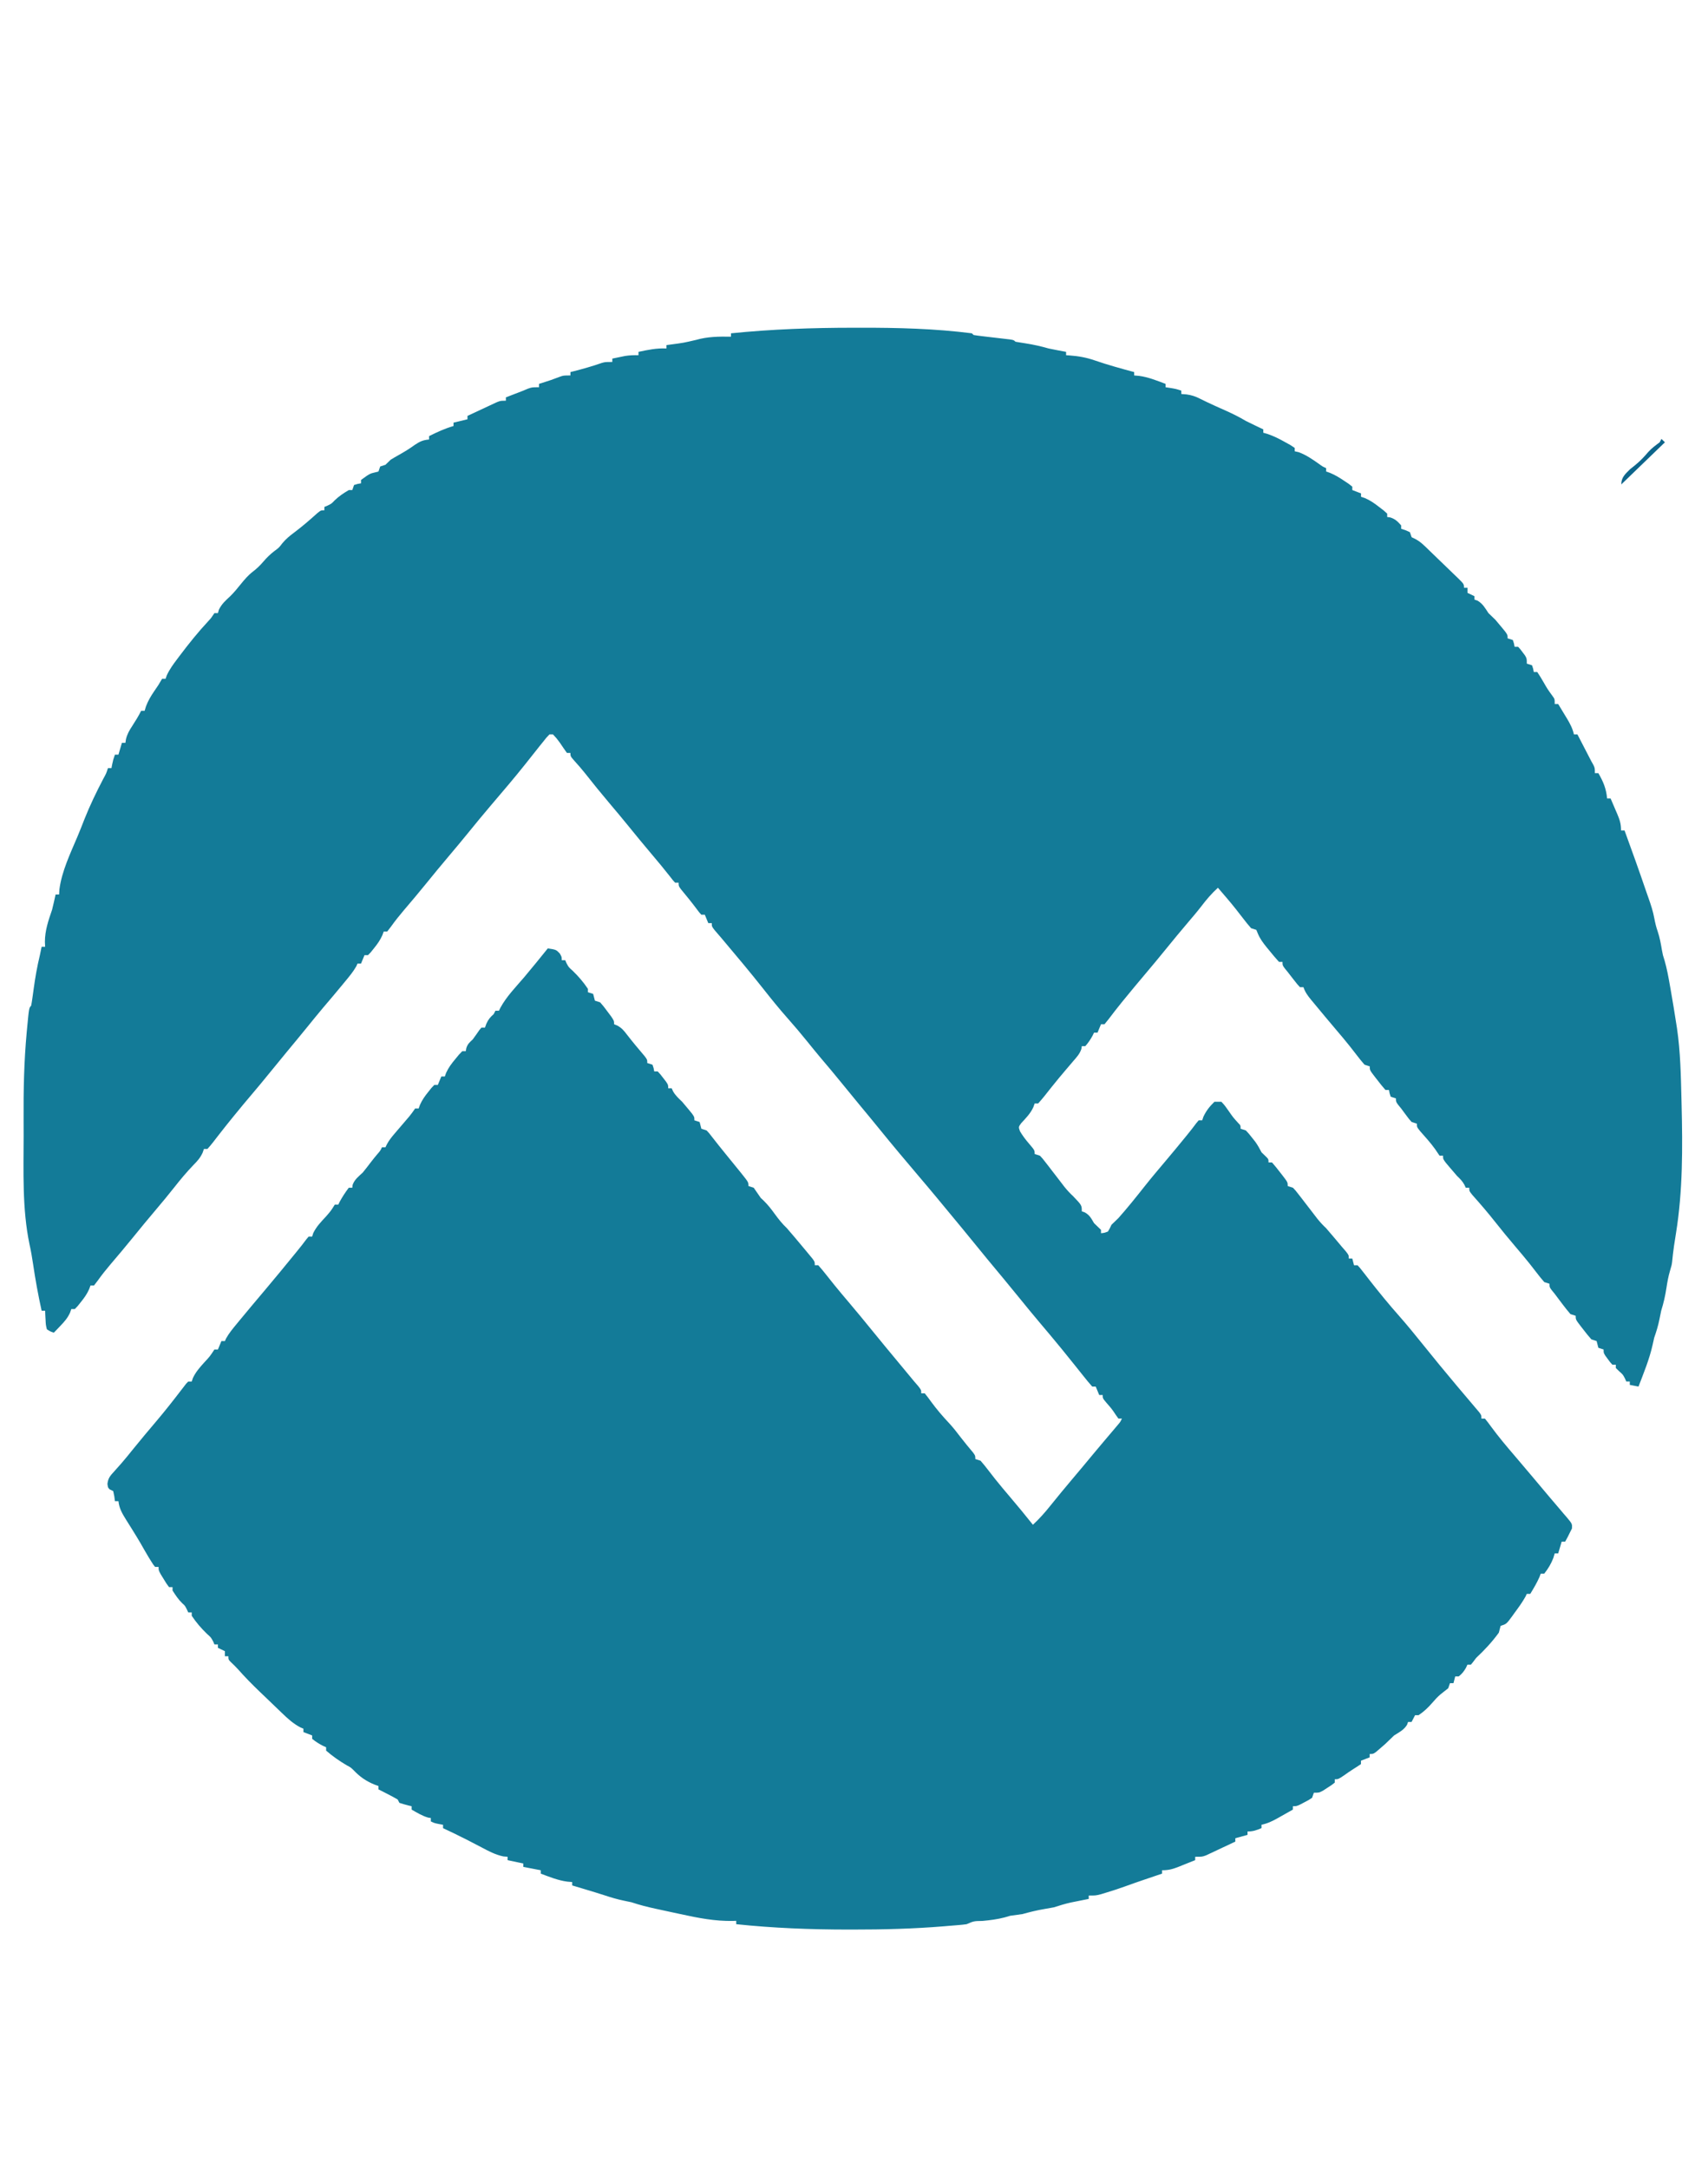 <?xml version="1.0" encoding="UTF-8" standalone="no"?>
<svg
   viewBox="0 0 337.46 428.5"
   version="1.1"
   xmlns="http://www.w3.org/2000/svg"
>
  <path
     d="m 168.614,64.737 c 0.437,-0.001 0.873,-0.002 1.323,-0.003 7.359,-0.011 14.775,0.168 22.08,1.106 0.114,0.11 0.228,0.22 0.345,0.333 0.583,0.095 1.169,0.171 1.756,0.239 0.355,0.042 0.71,0.085 1.076,0.129 0.561,0.065 0.561,0.065 1.133,0.131 0.736,0.085 1.473,0.172 2.209,0.26 0.328,0.038 0.656,0.076 0.995,0.115 0.762,0.124 0.762,0.124 1.106,0.457 0.644,0.117 1.291,0.218 1.939,0.312 1.583,0.243 3.074,0.579 4.612,1.019 1.146,0.239 2.296,0.455 3.448,0.666 0,0.22 0,0.439 0,0.666 0.213,0.012 0.426,0.025 0.645,0.038 1.791,0.134 3.361,0.407 5.048,0.997 2.542,0.878 5.153,1.593 7.754,2.294 0,0.22 0,0.439 0,0.666 0.32,0.027 0.64,0.055 0.97,0.083 1.832,0.244 3.522,0.938 5.237,1.581 0,0.22 0,0.439 0,0.666 0.32,0.048 0.64,0.096 0.97,0.146 1.099,0.187 1.099,0.187 2.133,0.52 0,0.22 0,0.439 0,0.666 0.341,0.027 0.683,0.055 1.034,0.083 1.001,0.138 1.764,0.392 2.657,0.846 0.982,0.49 1.968,0.962 2.971,1.412 0.248,0.111 0.496,0.223 0.751,0.337 0.506,0.227 1.013,0.453 1.519,0.679 1.324,0.596 2.579,1.228 3.824,1.968 0.608,0.304 1.218,0.602 1.832,0.895 0.304,0.145 0.609,0.291 0.923,0.441 0.229,0.109 0.458,0.217 0.694,0.329 0,0.22 0,0.439 0,0.666 0.444,0.129 0.444,0.129 0.897,0.26 1.216,0.421 2.255,0.944 3.37,1.571 0.365,0.203 0.731,0.405 1.107,0.614 0.275,0.182 0.549,0.364 0.832,0.551 0,0.22 0,0.439 0,0.666 0.27,0.062 0.54,0.124 0.819,0.187 1.495,0.572 2.655,1.379 3.949,2.29 0.716,0.525 0.716,0.525 1.438,0.852 0,0.22 0,0.439 0,0.666 0.37,0.129 0.37,0.129 0.748,0.26 1.036,0.43 1.885,0.948 2.808,1.571 0.304,0.203 0.609,0.405 0.923,0.614 0.229,0.182 0.458,0.364 0.694,0.551 0,0.22 0,0.439 0,0.666 0.853,0.33 0.853,0.33 1.724,0.666 0,0.22 0,0.439 0,0.666 0.37,0.124 0.37,0.124 0.748,0.25 1.085,0.462 1.886,1.03 2.808,1.748 0.304,0.233 0.609,0.467 0.923,0.707 0.229,0.206 0.458,0.412 0.694,0.624 0,0.22 0,0.439 0,0.666 0.199,0.028 0.398,0.055 0.603,0.083 1.001,0.322 1.478,0.811 2.155,1.581 0,0.22 0,0.439 0,0.666 0.277,0.089 0.555,0.178 0.84,0.27 0.292,0.13 0.583,0.261 0.884,0.395 0.114,0.33 0.228,0.659 0.345,0.999 0.191,0.09 0.383,0.181 0.58,0.274 1.16,0.568 1.988,1.444 2.895,2.326 0.296,0.284 0.296,0.284 0.597,0.574 0.415,0.4 0.828,0.801 1.241,1.202 0.635,0.616 1.273,1.229 1.911,1.841 0.402,0.389 0.805,0.778 1.207,1.168 0.192,0.184 0.384,0.368 0.581,0.557 1.331,1.301 1.331,1.301 1.331,2.044 0.228,0 0.455,0 0.69,0 0,0.33 0,0.659 0,0.999 0.455,0.22 0.91,0.439 1.379,0.666 0,0.22 0,0.439 0,0.666 0.199,0.069 0.398,0.137 0.603,0.208 1.059,0.625 1.491,1.453 2.155,2.455 0.458,0.446 0.918,0.889 1.379,1.331 0.44,0.506 0.871,1.019 1.293,1.54 0.212,0.258 0.423,0.517 0.641,0.783 0.479,0.674 0.479,0.674 0.479,1.339 0.341,0.11 0.683,0.22 1.034,0.333 0.237,0.687 0.237,0.687 0.345,1.331 0.228,0 0.455,0 0.69,0 0.444,0.475 0.444,0.475 0.905,1.103 0.154,0.205 0.308,0.409 0.466,0.62 0.353,0.607 0.353,0.607 0.353,1.606 0.341,0.11 0.683,0.22 1.034,0.333 0.237,0.687 0.237,0.687 0.345,1.331 0.228,0 0.455,0 0.69,0 0.421,0.623 0.811,1.264 1.185,1.914 0.836,1.455 0.836,1.455 1.822,2.814 0.44,0.598 0.44,0.598 0.44,1.597 0.228,0 0.455,0 0.69,0 0.455,0.748 0.907,1.497 1.358,2.247 0.129,0.211 0.257,0.422 0.39,0.64 0.616,1.029 1.097,1.945 1.356,3.105 0.228,0 0.455,0 0.69,0 0.919,1.775 1.839,3.551 2.758,5.326 0.128,0.226 0.255,0.452 0.387,0.684 0.303,0.647 0.303,0.647 0.303,1.646 0.228,0 0.455,0 0.69,0 0.971,1.678 1.558,3.071 1.724,4.993 0.228,0 0.455,0 0.69,0 0.348,0.803 0.692,1.608 1.034,2.413 0.099,0.227 0.197,0.454 0.299,0.688 0.492,1.164 0.735,1.948 0.735,3.223 0.228,0 0.455,0 0.69,0 1.452,3.973 2.88,7.952 4.243,11.954 0.169,0.492 0.341,0.982 0.515,1.472 0.463,1.309 0.881,2.579 1.125,3.945 0.173,0.902 0.361,1.709 0.668,2.58 0.415,1.227 0.626,2.45 0.84,3.723 0.183,0.983 0.183,0.983 0.519,2.018 0.456,1.589 0.748,3.183 1.033,4.807 0.059,0.335 0.118,0.669 0.18,1.014 0.394,2.252 0.768,4.507 1.113,6.767 0.041,0.262 0.082,0.523 0.125,0.793 0.694,4.693 0.77,9.454 0.888,14.187 0.008,0.304 0.015,0.607 0.023,0.92 0.206,8.416 0.244,17.003 -1.101,25.336 -0.09,0.575 -0.18,1.149 -0.269,1.724 -0.043,0.273 -0.085,0.547 -0.129,0.828 -0.153,1.055 -0.268,2.111 -0.375,3.171 -0.089,0.643 -0.089,0.643 -0.412,1.724 -0.337,1.148 -0.534,2.233 -0.711,3.412 -0.234,1.549 -0.565,2.993 -1.034,4.494 -0.12,0.561 -0.234,1.123 -0.345,1.685 -0.251,1.259 -0.606,2.426 -1.034,3.641 -0.112,0.478 -0.22,0.956 -0.323,1.436 -0.63,2.824 -1.748,5.512 -2.78,8.218 -0.569,-0.11 -1.138,-0.22 -1.724,-0.333 0,-0.22 0,-0.439 0,-0.666 -0.228,0 -0.455,0 -0.69,0 -0.085,-0.192 -0.171,-0.384 -0.259,-0.583 -0.41,-0.794 -0.41,-0.794 -1.164,-1.456 -0.213,-0.206 -0.427,-0.412 -0.646,-0.624 0,-0.22 0,-0.439 0,-0.666 -0.228,0 -0.455,0 -0.69,0 -0.444,-0.486 -0.444,-0.486 -0.905,-1.123 -0.231,-0.313 -0.231,-0.313 -0.466,-0.632 -0.353,-0.575 -0.353,-0.575 -0.353,-1.24 -0.341,-0.11 -0.683,-0.22 -1.034,-0.333 -0.115,-0.444 -0.23,-0.888 -0.345,-1.331 -0.341,-0.11 -0.683,-0.22 -1.034,-0.333 -0.573,-0.649 -1.098,-1.289 -1.616,-1.976 -0.143,-0.183 -0.287,-0.367 -0.434,-0.556 -1.053,-1.373 -1.053,-1.373 -1.053,-2.128 -0.341,-0.11 -0.683,-0.22 -1.034,-0.333 -0.542,-0.626 -1.055,-1.275 -1.552,-1.935 -0.267,-0.352 -0.533,-0.705 -0.808,-1.068 -0.245,-0.327 -0.491,-0.655 -0.743,-0.992 -0.203,-0.248 -0.405,-0.497 -0.614,-0.753 -0.42,-0.579 -0.42,-0.579 -0.42,-1.244 -0.341,-0.11 -0.683,-0.22 -1.034,-0.333 -0.527,-0.598 -1.025,-1.22 -1.508,-1.852 -0.307,-0.396 -0.615,-0.792 -0.924,-1.187 -0.246,-0.315 -0.246,-0.315 -0.497,-0.636 -0.895,-1.125 -1.828,-2.219 -2.76,-3.316 -1.371,-1.617 -2.72,-3.246 -4.03,-4.91 -1.431,-1.817 -2.932,-3.559 -4.474,-5.288 -0.633,-0.787 -0.633,-0.787 -0.633,-1.452 -0.228,0 -0.455,0 -0.69,0 -0.092,-0.199 -0.185,-0.398 -0.28,-0.603 -0.417,-0.742 -0.828,-1.135 -1.444,-1.727 -0.488,-0.556 -0.969,-1.118 -1.444,-1.685 -0.37,-0.438 -0.37,-0.438 -0.748,-0.885 -0.567,-0.758 -0.567,-0.758 -0.567,-1.424 -0.228,0 -0.455,0 -0.69,0 -0.303,-0.433 -0.603,-0.869 -0.89,-1.312 -0.894,-1.253 -1.944,-2.391 -2.962,-3.551 -0.63,-0.796 -0.63,-0.796 -0.63,-1.462 -0.341,-0.11 -0.683,-0.22 -1.034,-0.333 -0.517,-0.568 -0.517,-0.568 -1.034,-1.269 -0.171,-0.229 -0.341,-0.457 -0.517,-0.693 -0.171,-0.231 -0.341,-0.463 -0.517,-0.701 -0.192,-0.235 -0.384,-0.469 -0.582,-0.711 -0.453,-0.62 -0.453,-0.62 -0.453,-1.286 -0.341,-0.11 -0.683,-0.22 -1.034,-0.333 -0.237,-0.687 -0.237,-0.687 -0.345,-1.331 -0.228,0 -0.455,0 -0.69,0 -0.562,-0.641 -1.082,-1.279 -1.595,-1.956 -0.145,-0.185 -0.29,-0.37 -0.439,-0.56 -1.069,-1.391 -1.069,-1.391 -1.069,-2.144 -0.341,-0.11 -0.683,-0.22 -1.034,-0.333 -0.527,-0.598 -1.025,-1.22 -1.508,-1.852 -0.308,-0.397 -0.616,-0.793 -0.925,-1.188 -0.164,-0.21 -0.328,-0.42 -0.497,-0.636 -0.888,-1.117 -1.813,-2.204 -2.737,-3.293 -1.482,-1.754 -2.96,-3.511 -4.418,-5.284 -0.161,-0.193 -0.321,-0.387 -0.487,-0.586 -0.675,-0.825 -1.148,-1.467 -1.496,-2.473 -0.228,0 -0.455,0 -0.69,0 -0.559,-0.609 -0.559,-0.609 -1.185,-1.415 -0.206,-0.263 -0.412,-0.525 -0.624,-0.796 -0.2,-0.259 -0.399,-0.518 -0.605,-0.785 -0.196,-0.239 -0.392,-0.477 -0.594,-0.723 -0.44,-0.609 -0.44,-0.609 -0.44,-1.274 -0.228,0 -0.455,0 -0.69,0 -0.662,-0.729 -1.283,-1.46 -1.896,-2.226 -0.172,-0.208 -0.344,-0.417 -0.521,-0.631 -0.738,-0.913 -1.326,-1.684 -1.774,-2.766 -0.096,-0.231 -0.192,-0.463 -0.291,-0.701 -0.341,-0.11 -0.683,-0.22 -1.034,-0.333 -0.563,-0.641 -1.081,-1.279 -1.595,-1.956 -0.305,-0.393 -0.61,-0.785 -0.916,-1.177 -0.232,-0.298 -0.232,-0.298 -0.469,-0.602 -1.147,-1.451 -2.365,-2.849 -3.572,-4.254 -1.24,1.127 -2.254,2.311 -3.26,3.635 -0.851,1.106 -1.76,2.166 -2.666,3.23 -1.433,1.693 -2.852,3.394 -4.245,5.118 -1.359,1.681 -2.741,3.341 -4.138,4.993 -1.444,1.709 -2.877,3.426 -4.288,5.16 -0.156,0.191 -0.312,0.383 -0.473,0.58 -0.855,1.054 -1.686,2.123 -2.501,3.206 -0.277,0.343 -0.555,0.687 -0.84,1.04 -0.228,0 -0.455,0 -0.69,0 -0.228,0.549 -0.455,1.098 -0.69,1.664 -0.228,0 -0.455,0 -0.69,0 -0.092,0.192 -0.185,0.384 -0.28,0.583 -0.42,0.767 -0.859,1.422 -1.444,2.08 -0.228,0 -0.455,0 -0.69,0 -0.029,0.185 -0.057,0.371 -0.086,0.562 -0.34,1.011 -0.936,1.616 -1.638,2.434 -0.224,0.264 -0.449,0.528 -0.68,0.8 -0.238,0.278 -0.476,0.557 -0.721,0.844 -0.925,1.086 -1.835,2.178 -2.723,3.292 -0.171,0.213 -0.341,0.427 -0.517,0.646 -0.336,0.421 -0.67,0.844 -1.003,1.268 -0.402,0.503 -0.825,0.989 -1.252,1.471 -0.228,0 -0.455,0 -0.69,0 -0.087,0.244 -0.174,0.487 -0.264,0.739 -0.579,1.258 -1.459,2.143 -2.403,3.162 -0.541,0.742 -0.541,0.742 -0.24,1.588 0.515,0.874 1.08,1.621 1.743,2.396 1.164,1.364 1.164,1.364 1.164,2.101 0.341,0.11 0.683,0.22 1.034,0.333 0.52,0.547 0.52,0.547 1.077,1.269 0.209,0.267 0.418,0.535 0.633,0.81 0.232,0.303 0.464,0.605 0.703,0.917 0.409,0.53 0.817,1.06 1.227,1.59 0.395,0.512 0.788,1.025 1.181,1.539 0.549,0.684 1.084,1.271 1.729,1.865 1.724,1.8 1.724,1.8 1.724,2.996 0.206,0.075 0.412,0.151 0.625,0.229 0.958,0.555 1.238,1.172 1.789,2.101 0.249,0.24 0.498,0.481 0.754,0.728 0.206,0.199 0.412,0.398 0.625,0.603 0,0.22 0,0.439 0,0.666 0.672,-0.065 0.672,-0.065 1.379,-0.333 0.362,-0.616 0.362,-0.616 0.69,-1.331 0.457,-0.447 0.917,-0.89 1.379,-1.331 1.801,-2.027 3.491,-4.139 5.168,-6.262 1.356,-1.709 2.762,-3.376 4.172,-5.042 1.283,-1.519 2.551,-3.048 3.805,-4.59 0.232,-0.286 0.232,-0.286 0.469,-0.577 0.613,-0.757 1.218,-1.513 1.791,-2.299 0.15,-0.177 0.3,-0.354 0.455,-0.536 0.228,0 0.455,0 0.69,0 0.078,-0.233 0.156,-0.467 0.237,-0.707 0.579,-1.224 1.2,-1.989 2.177,-2.954 0.455,0 0.91,0 1.379,0 0.702,0.766 0.702,0.766 1.401,1.768 0.899,1.299 0.899,1.299 1.96,2.469 0.432,0.423 0.432,0.423 0.432,1.088 0.341,0.11 0.683,0.22 1.034,0.333 0.605,0.641 0.605,0.641 1.228,1.436 0.207,0.26 0.413,0.519 0.626,0.787 0.496,0.686 0.863,1.36 1.249,2.105 0.242,0.233 0.484,0.467 0.733,0.707 0.646,0.624 0.646,0.624 0.646,1.29 0.228,0 0.455,0 0.69,0 0.562,0.641 1.082,1.279 1.595,1.956 0.145,0.185 0.29,0.37 0.439,0.56 1.069,1.391 1.069,1.391 1.069,2.144 0.341,0.11 0.683,0.22 1.034,0.333 0.52,0.547 0.52,0.547 1.077,1.269 0.209,0.267 0.418,0.535 0.633,0.81 0.232,0.303 0.464,0.605 0.703,0.917 0.409,0.53 0.817,1.06 1.227,1.59 0.395,0.512 0.788,1.025 1.181,1.539 0.551,0.687 1.092,1.26 1.729,1.865 0.515,0.592 1.025,1.189 1.53,1.789 0.263,0.312 0.525,0.623 0.796,0.944 0.256,0.306 0.513,0.613 0.777,0.928 0.26,0.3 0.52,0.599 0.788,0.908 0.591,0.757 0.591,0.757 0.591,1.423 0.228,0 0.455,0 0.69,0 0.114,0.439 0.228,0.879 0.345,1.331 0.228,0 0.455,0 0.69,0 0.474,0.503 0.474,0.503 1.034,1.227 0.215,0.274 0.43,0.548 0.652,0.831 0.24,0.309 0.48,0.619 0.727,0.938 1.874,2.39 3.781,4.732 5.801,7.009 1.646,1.863 3.205,3.788 4.762,5.721 2.163,2.685 4.345,5.353 6.57,7.991 0.189,0.224 0.377,0.448 0.572,0.679 0.832,0.987 1.665,1.972 2.502,2.954 0.252,0.298 0.503,0.596 0.762,0.902 0.216,0.253 0.431,0.506 0.653,0.767 0.446,0.606 0.446,0.606 0.446,1.272 0.228,0 0.455,0 0.69,0 0.432,0.517 0.837,1.056 1.228,1.602 1.457,1.983 3.024,3.852 4.633,5.721 0.489,0.575 0.978,1.151 1.465,1.727 0.255,0.301 0.51,0.602 0.773,0.913 0.285,0.337 0.571,0.675 0.865,1.022 0.169,0.2 0.338,0.399 0.512,0.605 1.137,1.344 2.27,2.692 3.399,4.042 0.567,0.673 1.139,1.341 1.713,2.009 0.352,0.416 0.704,0.833 1.056,1.25 0.166,0.19 0.333,0.381 0.504,0.577 1.1,1.317 1.1,1.317 1.051,2.232 -0.151,0.299 -0.151,0.299 -0.306,0.603 -0.267,0.536 -0.267,0.536 -0.539,1.082 -0.164,0.302 -0.327,0.604 -0.496,0.915 -0.228,0 -0.455,0 -0.69,0 -0.228,0.769 -0.455,1.538 -0.69,2.33 -0.228,0 -0.455,0 -0.69,0 -0.085,0.288 -0.171,0.577 -0.259,0.874 -0.458,1.194 -1.012,2.11 -1.81,3.121 -0.228,0 -0.455,0 -0.69,0 -0.085,0.227 -0.171,0.453 -0.259,0.687 -0.514,1.167 -1.144,2.215 -1.81,3.308 -0.228,0 -0.455,0 -0.69,0 -0.079,0.17 -0.157,0.341 -0.238,0.516 -0.627,1.133 -1.384,2.161 -2.154,3.208 -0.153,0.213 -0.305,0.427 -0.463,0.647 -1.161,1.581 -1.161,1.581 -2.317,1.954 -0.119,0.443 -0.233,0.887 -0.345,1.331 -1.312,1.82 -2.838,3.451 -4.482,4.993 -0.192,0.254 -0.384,0.508 -0.582,0.77 -0.224,0.278 -0.224,0.278 -0.453,0.562 -0.228,0 -0.455,0 -0.69,0 -0.092,0.199 -0.185,0.398 -0.28,0.603 -0.409,0.728 -0.787,1.199 -1.444,1.727 -0.228,0 -0.455,0 -0.69,0 -0.114,0.439 -0.228,0.879 -0.345,1.331 -0.228,0 -0.455,0 -0.69,0 -0.114,0.33 -0.228,0.659 -0.345,0.999 -0.492,0.398 -0.986,0.794 -1.49,1.179 -0.616,0.516 -1.116,1.064 -1.635,1.671 -0.828,0.96 -1.667,1.758 -2.737,2.476 -0.228,0 -0.455,0 -0.69,0 -0.228,0.439 -0.455,0.879 -0.69,1.331 -0.228,0 -0.455,0 -0.69,0 -0.071,0.192 -0.142,0.384 -0.215,0.583 -0.647,1.022 -1.506,1.433 -2.543,2.08 -0.582,0.548 -1.156,1.103 -1.724,1.664 -0.419,0.372 -0.843,0.74 -1.271,1.103 -0.2,0.17 -0.401,0.341 -0.607,0.516 -0.535,0.378 -0.535,0.378 -1.224,0.378 0,0.22 0,0.439 0,0.666 -0.569,0.22 -1.138,0.439 -1.724,0.666 0,0.22 0,0.439 0,0.666 -0.477,0.326 -0.956,0.648 -1.451,0.948 -0.658,0.408 -1.282,0.85 -1.911,1.299 -1.121,0.749 -1.121,0.749 -1.81,0.749 0,0.22 0,0.439 0,0.666 -0.642,0.502 -0.642,0.502 -1.487,1.04 -0.276,0.179 -0.552,0.359 -0.836,0.544 -0.78,0.413 -0.78,0.413 -1.814,0.413 -0.114,0.33 -0.228,0.659 -0.345,0.999 -0.688,0.462 -0.688,0.462 -1.53,0.895 -0.415,0.218 -0.415,0.218 -0.839,0.441 -0.734,0.329 -0.734,0.329 -1.424,0.329 0,0.22 0,0.439 0,0.666 -0.775,0.439 -1.551,0.875 -2.327,1.311 -0.219,0.124 -0.437,0.248 -0.663,0.376 -1.066,0.595 -2.015,1.059 -3.216,1.309 0,0.22 0,0.439 0,0.666 -1.002,0.418 -1.654,0.666 -2.758,0.666 0,0.22 0,0.439 0,0.666 -0.796,0.22 -1.593,0.439 -2.414,0.666 0,0.22 0,0.439 0,0.666 -1.061,0.504 -2.125,1.001 -3.189,1.498 -0.301,0.143 -0.602,0.286 -0.912,0.433 -0.291,0.135 -0.582,0.27 -0.882,0.41 -0.401,0.188 -0.401,0.188 -0.81,0.38 -0.758,0.275 -0.758,0.275 -2.137,0.275 0,0.22 0,0.439 0,0.666 -0.832,0.336 -1.665,0.668 -2.5,0.999 -0.235,0.095 -0.47,0.191 -0.712,0.289 -1.206,0.475 -2.018,0.71 -3.339,0.71 0,0.22 0,0.439 0,0.666 -0.391,0.133 -0.782,0.265 -1.185,0.402 -0.524,0.178 -1.049,0.356 -1.573,0.534 -0.256,0.087 -0.513,0.174 -0.777,0.263 -1.256,0.427 -2.508,0.861 -3.754,1.318 -1.208,0.44 -2.425,0.835 -3.658,1.207 -0.375,0.115 -0.75,0.229 -1.137,0.347 -1.018,0.256 -1.018,0.256 -2.397,0.256 0,0.22 0,0.439 0,0.666 -0.324,0.064 -0.649,0.129 -0.983,0.195 -0.429,0.087 -0.859,0.173 -1.301,0.263 -0.636,0.127 -0.636,0.127 -1.285,0.257 -1.141,0.257 -2.217,0.591 -3.327,0.949 -0.623,0.123 -1.248,0.234 -1.875,0.333 -1.481,0.246 -2.888,0.597 -4.331,0.999 -0.805,0.111 -1.609,0.222 -2.414,0.333 -0.36,0.106 -0.72,0.212 -1.091,0.321 -1.465,0.382 -2.877,0.554 -4.383,0.698 -1.711,0.026 -1.711,0.026 -3.146,0.645 -0.502,0.072 -1.008,0.124 -1.514,0.166 -0.486,0.041 -0.486,0.041 -0.982,0.083 -0.514,0.041 -0.514,0.041 -1.038,0.083 -0.474,0.041 -0.474,0.041 -0.958,0.083 -5.985,0.494 -11.98,0.65 -17.985,0.645 -0.323,1.3e-4 -0.647,2.6e-4 -0.98,3.4e-4 -7.369,-0.004 -14.728,-0.29 -22.057,-1.061 0,-0.22 0,-0.439 0,-0.666 -0.197,0.008 -0.394,0.015 -0.597,0.023 -3.568,0.077 -6.974,-0.597 -10.437,-1.355 -0.63,-0.135 -1.26,-0.271 -1.89,-0.406 -0.656,-0.142 -1.312,-0.284 -1.968,-0.426 -0.33,-0.071 -0.661,-0.142 -1.001,-0.215 -1.634,-0.355 -3.211,-0.751 -4.795,-1.283 -0.494,-0.112 -0.989,-0.217 -1.487,-0.312 -1.294,-0.269 -2.521,-0.625 -3.771,-1.043 -1.294,-0.422 -2.597,-0.813 -3.9,-1.204 -0.251,-0.075 -0.502,-0.151 -0.76,-0.229 -0.601,-0.181 -1.203,-0.361 -1.804,-0.541 0,-0.22 0,-0.439 0,-0.666 -0.32,-0.027 -0.64,-0.055 -0.97,-0.083 -1.832,-0.244 -3.522,-0.938 -5.237,-1.581 0,-0.22 0,-0.439 0,-0.666 -1.138,-0.22 -2.276,-0.439 -3.448,-0.666 0,-0.22 0,-0.439 0,-0.666 -1.024,-0.22 -2.048,-0.439 -3.103,-0.666 0,-0.22 0,-0.439 0,-0.666 -0.276,-0.023 -0.553,-0.045 -0.838,-0.069 -1.628,-0.349 -2.924,-1.052 -4.377,-1.824 -0.581,-0.302 -1.163,-0.605 -1.744,-0.906 -0.282,-0.147 -0.564,-0.294 -0.855,-0.446 -1.629,-0.841 -3.285,-1.627 -4.943,-2.413 0,-0.22 0,-0.439 0,-0.666 -0.27,-0.048 -0.54,-0.096 -0.819,-0.146 -0.905,-0.187 -0.905,-0.187 -1.595,-0.52 0,-0.22 0,-0.439 0,-0.666 -0.178,-0.027 -0.356,-0.055 -0.539,-0.083 -1.201,-0.357 -2.175,-0.96 -3.254,-1.581 0,-0.22 0,-0.439 0,-0.666 -0.206,-0.048 -0.412,-0.096 -0.625,-0.146 -0.603,-0.15 -1.198,-0.33 -1.789,-0.52 -0.114,-0.22 -0.228,-0.439 -0.345,-0.666 -0.628,-0.365 -1.27,-0.709 -1.918,-1.04 -0.523,-0.269 -0.523,-0.269 -1.057,-0.544 -0.27,-0.136 -0.54,-0.273 -0.818,-0.413 0,-0.22 0,-0.439 0,-0.666 -0.249,-0.089 -0.498,-0.179 -0.754,-0.27 -1.736,-0.708 -2.944,-1.566 -4.202,-2.892 -0.555,-0.53 -0.555,-0.53 -1.293,-0.915 -1.448,-0.851 -2.836,-1.814 -4.094,-2.913 0,-0.22 0,-0.439 0,-0.666 -0.199,-0.089 -0.398,-0.179 -0.603,-0.27 -0.795,-0.405 -1.472,-0.829 -2.155,-1.394 0,-0.22 0,-0.439 0,-0.666 -0.569,-0.22 -1.138,-0.439 -1.724,-0.666 0,-0.22 0,-0.439 0,-0.666 -0.192,-0.082 -0.384,-0.165 -0.582,-0.25 -1.435,-0.749 -2.56,-1.773 -3.702,-2.884 -0.658,-0.639 -1.322,-1.273 -1.985,-1.907 -0.54,-0.518 -1.079,-1.036 -1.619,-1.554 -0.268,-0.256 -0.536,-0.512 -0.812,-0.776 -1.476,-1.419 -2.896,-2.863 -4.248,-4.393 -0.423,-0.468 -0.879,-0.909 -1.34,-1.343 -0.539,-0.541 -0.539,-0.541 -0.539,-1.207 -0.228,0 -0.455,0 -0.69,0 0,-0.33 0,-0.659 0,-0.999 -0.455,-0.22 -0.91,-0.439 -1.379,-0.666 0,-0.22 0,-0.439 0,-0.666 -0.228,0 -0.455,0 -0.69,0 -0.078,-0.185 -0.156,-0.371 -0.237,-0.562 -0.435,-0.819 -0.435,-0.819 -1.228,-1.519 -1.137,-1.098 -2.147,-2.27 -3.017,-3.578 0,-0.22 0,-0.439 0,-0.666 -0.228,0 -0.455,0 -0.69,0 -0.092,-0.199 -0.185,-0.398 -0.28,-0.603 -0.362,-0.725 -0.362,-0.725 -0.884,-1.186 -0.792,-0.764 -1.353,-1.621 -1.939,-2.538 0,-0.22 0,-0.439 0,-0.666 -0.228,0 -0.455,0 -0.69,0 -0.52,-0.705 -0.52,-0.705 -1.077,-1.623 -0.186,-0.301 -0.372,-0.602 -0.563,-0.913 -0.428,-0.793 -0.428,-0.793 -0.428,-1.459 -0.228,0 -0.455,0 -0.69,0 -0.384,-0.477 -0.384,-0.477 -0.797,-1.144 -0.154,-0.247 -0.308,-0.494 -0.466,-0.749 -0.559,-0.934 -1.099,-1.876 -1.634,-2.823 -0.459,-0.786 -0.932,-1.56 -1.414,-2.333 -0.155,-0.25 -0.31,-0.5 -0.47,-0.758 -0.313,-0.503 -0.628,-1.005 -0.945,-1.505 -0.754,-1.215 -1.361,-2.231 -1.514,-3.671 -0.228,0 -0.455,0 -0.69,0 -0.064,-0.484 -0.064,-0.484 -0.129,-0.978 -0.071,-0.336 -0.142,-0.673 -0.215,-1.019 -0.228,-0.11 -0.455,-0.22 -0.69,-0.333 -0.345,-0.333 -0.345,-0.333 -0.449,-1.083 0.137,-1.205 0.593,-1.652 1.418,-2.558 0.285,-0.321 0.57,-0.642 0.863,-0.973 0.228,-0.255 0.228,-0.255 0.461,-0.516 0.787,-0.897 1.528,-1.828 2.275,-2.756 1.552,-1.92 3.14,-3.81 4.74,-5.694 1.65,-1.954 3.229,-3.956 4.78,-5.984 0.265,-0.342 0.265,-0.342 0.536,-0.691 0.156,-0.203 0.311,-0.406 0.472,-0.616 0.138,-0.144 0.276,-0.287 0.419,-0.435 0.228,0 0.455,0 0.69,0 0.117,-0.348 0.117,-0.348 0.236,-0.703 0.553,-1.171 1.331,-2.061 2.199,-3.021 1.14,-1.222 1.14,-1.222 2.047,-2.601 0.228,0 0.455,0 0.69,0 0.341,-0.824 0.341,-0.824 0.69,-1.664 0.228,0 0.455,0 0.69,0 0.08,-0.177 0.159,-0.354 0.241,-0.536 0.59,-1.047 1.339,-1.949 2.108,-2.876 0.165,-0.202 0.331,-0.403 0.501,-0.611 1.677,-2.037 3.379,-4.053 5.081,-6.07 1.956,-2.318 3.881,-4.659 5.795,-7.009 0.162,-0.198 0.323,-0.397 0.49,-0.601 0.645,-0.793 1.284,-1.583 1.885,-2.408 0.148,-0.174 0.296,-0.348 0.448,-0.528 0.228,0 0.455,0 0.69,0 0.071,-0.227 0.142,-0.453 0.215,-0.687 0.633,-1.306 1.554,-2.241 2.543,-3.308 0.959,-1.105 0.959,-1.105 1.724,-2.33 0.228,0 0.455,0 0.69,0 0.128,-0.268 0.128,-0.268 0.259,-0.541 0.537,-0.984 1.132,-1.888 1.81,-2.788 0.228,0 0.455,0 0.69,0 0.021,-0.185 0.043,-0.371 0.065,-0.562 0.397,-1.09 1.149,-1.627 2.004,-2.434 0.544,-0.662 1.062,-1.339 1.579,-2.021 0.415,-0.544 0.849,-1.073 1.288,-1.599 0.592,-0.67 0.592,-0.67 0.927,-1.373 0.228,0 0.455,0 0.69,0 0.093,-0.194 0.185,-0.387 0.281,-0.587 0.413,-0.753 0.871,-1.349 1.432,-2.005 0.295,-0.347 0.295,-0.347 0.597,-0.702 0.205,-0.238 0.41,-0.477 0.621,-0.722 0.406,-0.475 0.812,-0.951 1.218,-1.426 0.27,-0.314 0.27,-0.314 0.545,-0.635 0.417,-0.506 0.797,-1.041 1.168,-1.58 0.228,0 0.455,0 0.69,0 0.089,-0.242 0.178,-0.483 0.269,-0.732 0.438,-0.972 0.951,-1.701 1.627,-2.534 0.21,-0.263 0.42,-0.526 0.636,-0.797 0.188,-0.197 0.377,-0.394 0.571,-0.597 0.228,0 0.455,0 0.69,0 0.228,-0.549 0.455,-1.099 0.69,-1.664 0.228,0 0.455,0 0.69,0 0.085,-0.238 0.171,-0.476 0.259,-0.722 0.479,-1.047 1.067,-1.821 1.81,-2.711 0.242,-0.294 0.484,-0.588 0.733,-0.891 0.32,-0.331 0.32,-0.331 0.646,-0.67 0.228,0 0.455,0 0.69,0 0.035,-0.199 0.071,-0.398 0.108,-0.603 0.275,-0.846 0.624,-1.111 1.271,-1.727 0.455,-0.609 0.885,-1.23 1.316,-1.856 0.135,-0.157 0.269,-0.313 0.408,-0.475 0.228,0 0.455,0 0.69,0 0.092,-0.254 0.185,-0.508 0.28,-0.77 0.396,-0.864 0.736,-1.269 1.444,-1.893 0.114,-0.22 0.228,-0.439 0.345,-0.666 0.228,0 0.455,0 0.69,0 0.143,-0.293 0.143,-0.293 0.29,-0.592 1.198,-2.216 3.064,-4.115 4.702,-6.033 1.583,-1.875 3.121,-3.785 4.663,-5.691 1.646,0.252 1.646,0.252 2.349,0.978 0.409,0.687 0.409,0.687 0.409,1.352 0.228,0 0.455,0 0.69,0 0.078,0.185 0.156,0.371 0.237,0.562 0.435,0.819 0.435,0.819 1.228,1.519 1.137,1.098 2.147,2.27 3.017,3.578 0,0.22 0,0.439 0,0.666 0.341,0.11 0.683,0.22 1.034,0.333 0.115,0.444 0.23,0.888 0.345,1.332 0.341,0.11 0.683,0.22 1.034,0.333 0.704,0.81 0.704,0.81 1.444,1.81 0.247,0.329 0.493,0.658 0.748,0.997 0.567,0.854 0.567,0.854 0.567,1.52 0.204,0.082 0.409,0.165 0.62,0.25 0.88,0.482 1.283,0.963 1.88,1.748 1.137,1.469 2.324,2.89 3.533,4.305 0.519,0.688 0.519,0.688 0.519,1.354 0.341,0.11 0.683,0.22 1.034,0.333 0.237,0.687 0.237,0.687 0.345,1.331 0.228,0 0.455,0 0.69,0 0.52,0.559 0.52,0.559 1.077,1.29 0.186,0.239 0.372,0.479 0.563,0.726 0.428,0.648 0.428,0.648 0.428,1.313 0.228,0 0.455,0 0.69,0 0.085,0.192 0.171,0.384 0.259,0.583 0.493,0.857 1.092,1.389 1.81,2.08 0.44,0.506 0.871,1.019 1.293,1.54 0.317,0.387 0.317,0.387 0.641,0.783 0.479,0.674 0.479,0.674 0.479,1.339 0.341,0.11 0.683,0.22 1.034,0.333 0.115,0.444 0.23,0.888 0.345,1.331 0.341,0.11 0.683,0.22 1.034,0.333 0.496,0.524 0.496,0.524 1.034,1.227 0.92,1.181 1.85,2.352 2.799,3.511 0.794,0.97 1.584,1.944 2.373,2.918 0.232,0.286 0.464,0.572 0.703,0.867 1.366,1.715 1.366,1.715 1.366,2.461 0.341,0.11 0.683,0.22 1.034,0.333 0.47,0.659 0.929,1.325 1.379,1.997 0.213,0.203 0.427,0.407 0.646,0.616 0.819,0.8 1.462,1.648 2.133,2.567 0.746,1.019 1.468,1.939 2.392,2.809 1.055,1.204 2.078,2.433 3.103,3.662 0.366,0.437 0.366,0.437 0.739,0.883 0.218,0.265 0.436,0.53 0.661,0.802 0.196,0.237 0.392,0.475 0.594,0.719 0.419,0.592 0.419,0.592 0.419,1.257 0.228,0 0.455,0 0.69,0 0.581,0.654 1.122,1.311 1.659,1.997 0.343,0.43 0.686,0.86 1.03,1.29 0.18,0.226 0.361,0.451 0.546,0.684 0.914,1.132 1.856,2.241 2.798,3.352 1.561,1.846 3.1,3.706 4.62,5.583 1.677,2.069 3.379,4.119 5.082,6.168 0.674,0.812 1.348,1.625 2.021,2.438 0.203,0.245 0.405,0.489 0.614,0.741 0.293,0.354 0.293,0.354 0.593,0.715 0.252,0.291 0.505,0.582 0.765,0.882 0.614,0.783 0.614,0.783 0.614,1.449 0.228,0 0.455,0 0.69,0 0.439,0.532 0.851,1.084 1.25,1.644 1.122,1.531 2.315,2.926 3.622,4.31 0.787,0.858 1.491,1.757 2.19,2.683 0.797,1.041 1.642,2.045 2.482,3.053 0.455,0.627 0.455,0.627 0.455,1.292 0.341,0.11 0.683,0.22 1.034,0.333 0.527,0.598 1.025,1.22 1.508,1.852 0.306,0.395 0.613,0.788 0.92,1.182 0.164,0.21 0.327,0.419 0.496,0.635 0.918,1.155 1.874,2.279 2.829,3.405 1.557,1.839 3.096,3.688 4.59,5.576 1.268,-1.178 2.377,-2.417 3.448,-3.766 1.436,-1.786 2.894,-3.553 4.375,-5.305 1.403,-1.661 2.799,-3.327 4.182,-5.004 0.631,-0.759 1.267,-1.514 1.904,-2.268 0.204,-0.242 0.408,-0.483 0.619,-0.732 0.409,-0.483 0.818,-0.966 1.228,-1.449 0.187,-0.221 0.374,-0.442 0.566,-0.67 0.253,-0.298 0.253,-0.298 0.51,-0.601 0.435,-0.514 0.435,-0.514 0.752,-1.177 -0.228,0 -0.455,0 -0.69,0 -0.335,-0.469 -0.668,-0.94 -0.982,-1.423 -0.41,-0.593 -0.861,-1.118 -1.345,-1.657 -0.776,-0.915 -0.776,-0.915 -0.776,-1.581 -0.228,0 -0.455,0 -0.69,0 -0.228,-0.549 -0.455,-1.098 -0.69,-1.664 -0.228,0 -0.455,0 -0.69,0 -0.596,-0.667 -1.152,-1.338 -1.702,-2.039 -0.345,-0.432 -0.69,-0.863 -1.036,-1.295 -0.264,-0.332 -0.264,-0.332 -0.534,-0.672 -0.785,-0.986 -1.579,-1.965 -2.374,-2.943 -0.154,-0.19 -0.309,-0.38 -0.468,-0.576 -1.408,-1.728 -2.846,-3.433 -4.286,-5.136 -1.367,-1.62 -2.711,-3.256 -4.044,-4.902 -2.062,-2.545 -4.161,-5.061 -6.256,-7.581 -0.65,-0.787 -1.294,-1.578 -1.937,-2.37 -2.052,-2.529 -4.126,-5.041 -6.209,-7.547 -0.637,-0.767 -1.271,-1.536 -1.906,-2.304 -1.17,-1.412 -2.354,-2.811 -3.541,-4.209 -2.608,-3.073 -5.205,-6.153 -7.74,-9.283 -1.321,-1.631 -2.66,-3.247 -4.002,-4.862 -1.179,-1.42 -2.346,-2.849 -3.508,-4.282 -1.357,-1.674 -2.74,-3.324 -4.14,-4.965 -0.898,-1.067 -1.773,-2.148 -2.648,-3.233 -1.251,-1.549 -2.533,-3.065 -3.857,-4.556 -1.703,-1.921 -3.301,-3.906 -4.886,-5.918 -2.513,-3.174 -5.115,-6.28 -7.73,-9.375 -0.168,-0.2 -0.336,-0.399 -0.509,-0.605 -0.427,-0.505 -0.86,-1.005 -1.293,-1.504 -0.559,-0.719 -0.559,-0.719 -0.559,-1.385 -0.228,0 -0.455,0 -0.69,0 -0.228,-0.549 -0.455,-1.099 -0.69,-1.664 -0.228,0 -0.455,0 -0.69,0 -0.435,-0.477 -0.435,-0.477 -0.927,-1.144 -0.994,-1.329 -2.036,-2.611 -3.1,-3.888 -0.455,-0.627 -0.455,-0.627 -0.455,-1.292 -0.228,0 -0.455,0 -0.69,0 -0.438,-0.468 -0.438,-0.468 -0.97,-1.165 -1.166,-1.491 -2.373,-2.944 -3.599,-4.39 -1.583,-1.873 -3.143,-3.76 -4.683,-5.666 -1.214,-1.497 -2.453,-2.973 -3.7,-4.446 -1.681,-1.985 -3.312,-4 -4.92,-6.041 -0.643,-0.798 -1.304,-1.565 -1.997,-2.322 -0.819,-0.936 -0.819,-0.936 -0.819,-1.602 -0.228,0 -0.455,0 -0.69,0 -0.474,-0.656 -0.932,-1.324 -1.379,-1.997 -0.694,-0.935 -0.694,-0.935 -1.379,-1.664 -0.228,0 -0.455,0 -0.69,0 -0.588,0.6 -0.588,0.6 -1.207,1.394 -0.248,0.306 -0.495,0.612 -0.75,0.927 -0.95,1.195 -1.899,2.392 -2.847,3.589 -2.177,2.736 -4.456,5.396 -6.726,8.06 -1.542,1.811 -3.053,3.642 -4.548,5.489 -1.231,1.517 -2.485,3.015 -3.747,4.508 -1.553,1.837 -3.083,3.688 -4.594,5.558 -1.43,1.765 -2.895,3.501 -4.37,5.23 -0.88,1.037 -1.717,2.078 -2.503,3.184 -0.255,0.333 -0.51,0.665 -0.773,1.008 -0.228,0 -0.455,0 -0.69,0 -0.089,0.242 -0.178,0.483 -0.269,0.732 -0.438,0.972 -0.951,1.701 -1.627,2.534 -0.21,0.263 -0.42,0.526 -0.636,0.797 -0.188,0.197 -0.377,0.394 -0.571,0.597 -0.228,0 -0.455,0 -0.69,0 -0.228,0.549 -0.455,1.098 -0.69,1.664 -0.228,0 -0.455,0 -0.69,0 -0.117,0.262 -0.117,0.262 -0.236,0.529 -0.615,1.086 -1.401,2.023 -2.199,2.987 -0.17,0.207 -0.34,0.414 -0.515,0.627 -1.264,1.536 -2.551,3.054 -3.843,4.569 -1.051,1.248 -2.078,2.513 -3.104,3.78 -1.345,1.658 -2.707,3.303 -4.072,4.946 -1.179,1.42 -2.347,2.849 -3.508,4.283 -1.112,1.372 -2.236,2.732 -3.383,4.078 -1.159,1.361 -2.299,2.734 -3.426,4.119 -0.237,0.29 -0.237,0.29 -0.478,0.587 -0.818,1.007 -1.627,2.021 -2.423,3.044 -0.236,0.301 -0.236,0.301 -0.476,0.609 -0.3,0.385 -0.599,0.771 -0.895,1.158 -0.348,0.446 -0.719,0.876 -1.094,1.302 -0.228,0 -0.455,0 -0.69,0 -0.085,0.244 -0.171,0.487 -0.259,0.739 -0.474,1.019 -1.011,1.619 -1.81,2.424 -1.356,1.413 -2.585,2.879 -3.789,4.415 -1.17,1.487 -2.378,2.94 -3.603,4.386 -1.56,1.843 -3.098,3.701 -4.615,5.578 -1.43,1.765 -2.895,3.501 -4.37,5.23 -0.88,1.037 -1.717,2.078 -2.503,3.184 -0.383,0.499 -0.383,0.499 -0.773,1.008 -0.228,0 -0.455,0 -0.69,0 -0.089,0.242 -0.178,0.483 -0.269,0.732 -0.438,0.972 -0.951,1.701 -1.627,2.534 -0.21,0.263 -0.42,0.526 -0.636,0.797 -0.188,0.197 -0.377,0.394 -0.571,0.597 -0.228,0 -0.455,0 -0.69,0 -0.084,0.242 -0.169,0.483 -0.256,0.732 -0.482,1.036 -1.059,1.703 -1.856,2.534 -0.25,0.263 -0.5,0.526 -0.757,0.797 -0.191,0.197 -0.382,0.394 -0.579,0.597 -0.673,-0.216 -0.673,-0.216 -1.379,-0.666 -0.21,-0.866 -0.21,-0.866 -0.259,-1.872 -0.02,-0.334 -0.039,-0.668 -0.059,-1.012 -0.009,-0.257 -0.018,-0.513 -0.027,-0.778 -0.228,0 -0.455,0 -0.69,0 -0.679,-3.069 -1.238,-6.137 -1.693,-9.243 -0.196,-1.321 -0.418,-2.622 -0.713,-3.926 -1.447,-6.95 -1.162,-14.316 -1.151,-21.379 0,-1.056 0,-2.112 -0.008,-3.168 -0.034,-5.791 0.08,-11.53 0.618,-17.301 0.023,-0.248 0.046,-0.497 0.07,-0.752 0.387,-4.076 0.387,-4.076 0.807,-4.481 0.094,-0.483 0.169,-0.969 0.236,-1.456 0.064,-0.451 0.064,-0.451 0.129,-0.911 0.043,-0.317 0.087,-0.634 0.131,-0.961 0.308,-2.25 0.689,-4.449 1.228,-6.657 0.117,-0.554 0.233,-1.109 0.345,-1.664 0.228,0 0.455,0 0.69,0 -0.022,-0.484 -0.022,-0.484 -0.043,-0.978 0,-2.217 0.703,-4.262 1.422,-6.345 0.248,-0.995 0.473,-1.994 0.69,-2.996 0.228,0 0.455,0 0.69,0 0.022,-0.336 0.043,-0.673 0.065,-1.019 0.471,-3.588 2.156,-7.093 3.566,-10.423 0.475,-1.131 0.924,-2.269 1.368,-3.412 1.083,-2.734 2.363,-5.377 3.728,-7.989 0.595,-1.082 0.595,-1.082 0.927,-2.122 0.228,0 0.455,0 0.69,0 0.05,-0.254 0.1,-0.508 0.151,-0.77 0.194,-0.895 0.194,-0.895 0.539,-1.893 0.228,0 0.455,0 0.69,0 0.228,-0.769 0.455,-1.538 0.69,-2.33 0.228,0 0.455,0 0.69,0 0.036,-0.24 0.072,-0.48 0.109,-0.727 0.259,-1.032 0.663,-1.728 1.249,-2.623 0.633,-0.975 1.231,-1.936 1.746,-2.975 0.228,0 0.455,0 0.69,0 0.088,-0.29 0.177,-0.58 0.268,-0.879 0.429,-1.139 0.959,-2.024 1.65,-3.032 0.815,-1.179 0.815,-1.179 1.53,-2.413 0.228,0 0.455,0 0.69,0 0.081,-0.228 0.161,-0.457 0.244,-0.692 0.542,-1.183 1.274,-2.181 2.062,-3.22 0.154,-0.206 0.309,-0.411 0.468,-0.623 1.794,-2.379 3.641,-4.685 5.681,-6.874 0.573,-0.622 0.573,-0.622 1.2,-1.573 0.228,0 0.455,0 0.69,0 0.064,-0.227 0.128,-0.453 0.194,-0.687 0.576,-1.136 1.28,-1.77 2.221,-2.633 0.766,-0.751 1.421,-1.548 2.089,-2.381 0.758,-0.935 1.47,-1.78 2.435,-2.517 0.808,-0.628 1.375,-1.174 2.026,-1.935 0.656,-0.766 1.308,-1.418 2.112,-2.039 0.995,-0.736 0.995,-0.736 1.643,-1.594 0.717,-0.849 1.422,-1.447 2.322,-2.109 1.611,-1.209 3.112,-2.502 4.601,-3.849 0.7,-0.562 0.7,-0.562 1.39,-0.562 0,-0.22 0,-0.439 0,-0.666 0.199,-0.082 0.398,-0.165 0.603,-0.25 0.804,-0.387 0.804,-0.387 1.422,-1.04 0.859,-0.83 1.765,-1.43 2.801,-2.039 0.228,0 0.455,0 0.69,0 0.114,-0.33 0.228,-0.659 0.345,-0.999 0.711,-0.229 0.711,-0.229 1.379,-0.333 0,-0.22 0,-0.439 0,-0.666 1.729,-1.252 1.729,-1.252 2.866,-1.519 0.288,-0.072 0.288,-0.072 0.582,-0.146 0.114,-0.33 0.228,-0.659 0.345,-0.999 0.341,-0.11 0.683,-0.22 1.034,-0.333 0.346,-0.332 0.69,-0.665 1.034,-0.999 0.538,-0.332 1.084,-0.65 1.638,-0.957 1.089,-0.613 2.121,-1.241 3.125,-1.976 1.017,-0.674 1.614,-0.955 2.823,-1.061 0,-0.22 0,-0.439 0,-0.666 1.58,-0.797 3.113,-1.501 4.827,-1.997 0,-0.22 0,-0.439 0,-0.666 0.91,-0.22 1.821,-0.439 2.758,-0.666 0,-0.22 0,-0.439 0,-0.666 1.069,-0.502 2.14,-1.001 3.211,-1.498 0.304,-0.143 0.608,-0.286 0.921,-0.433 0.292,-0.135 0.584,-0.27 0.886,-0.41 0.404,-0.188 0.404,-0.188 0.815,-0.38 0.719,-0.275 0.719,-0.275 1.753,-0.275 0,-0.22 0,-0.439 0,-0.666 1.149,-0.444 2.299,-0.888 3.448,-1.332 0.294,-0.124 0.588,-0.249 0.89,-0.377 0.834,-0.289 0.834,-0.289 2.213,-0.289 0,-0.22 0,-0.439 0,-0.666 0.306,-0.097 0.306,-0.097 0.618,-0.195 1.745,-0.554 1.745,-0.554 3.455,-1.199 0.754,-0.27 0.754,-0.27 2.133,-0.27 0,-0.22 0,-0.439 0,-0.666 0.238,-0.061 0.476,-0.121 0.721,-0.183 1.86,-0.48 3.686,-0.994 5.495,-1.631 0.68,-0.183 0.68,-0.183 2.059,-0.183 0,-0.22 0,-0.439 0,-0.666 0.538,-0.113 1.077,-0.223 1.616,-0.333 0.3,-0.062 0.6,-0.124 0.909,-0.187 0.901,-0.142 1.736,-0.171 2.647,-0.146 0,-0.22 0,-0.439 0,-0.666 1.855,-0.396 3.604,-0.763 5.517,-0.666 0,-0.22 0,-0.439 0,-0.666 0.296,-0.04 0.591,-0.081 0.896,-0.122 2.487,-0.329 2.487,-0.329 4.923,-0.897 2.306,-0.668 4.554,-0.687 6.939,-0.645 0,-0.22 0,-0.439 0,-0.666 8.057,-0.82 16.08,-1.102 24.179,-1.103 z"
     fill="#137b98"
     id="path1"
     style="stroke-width:0.339" />
  <path
     d="m 328.259,86.699 c 0.228,0.22 0.455,0.439 0.69,0.666 -2.845,2.746 -5.689,5.492 -8.62,8.322 0,-1.389 0.768,-2.044 1.724,-2.996 0.334,-0.268 0.668,-0.536 1.013,-0.811 1.013,-0.819 1.788,-1.66 2.624,-2.637 0.664,-0.724 1.433,-1.288 2.225,-1.878 0.114,-0.22 0.228,-0.439 0.345,-0.666 z"
     fill="#0d658b"
     id="path37"
     style="stroke-width:0.339" />
</svg>
